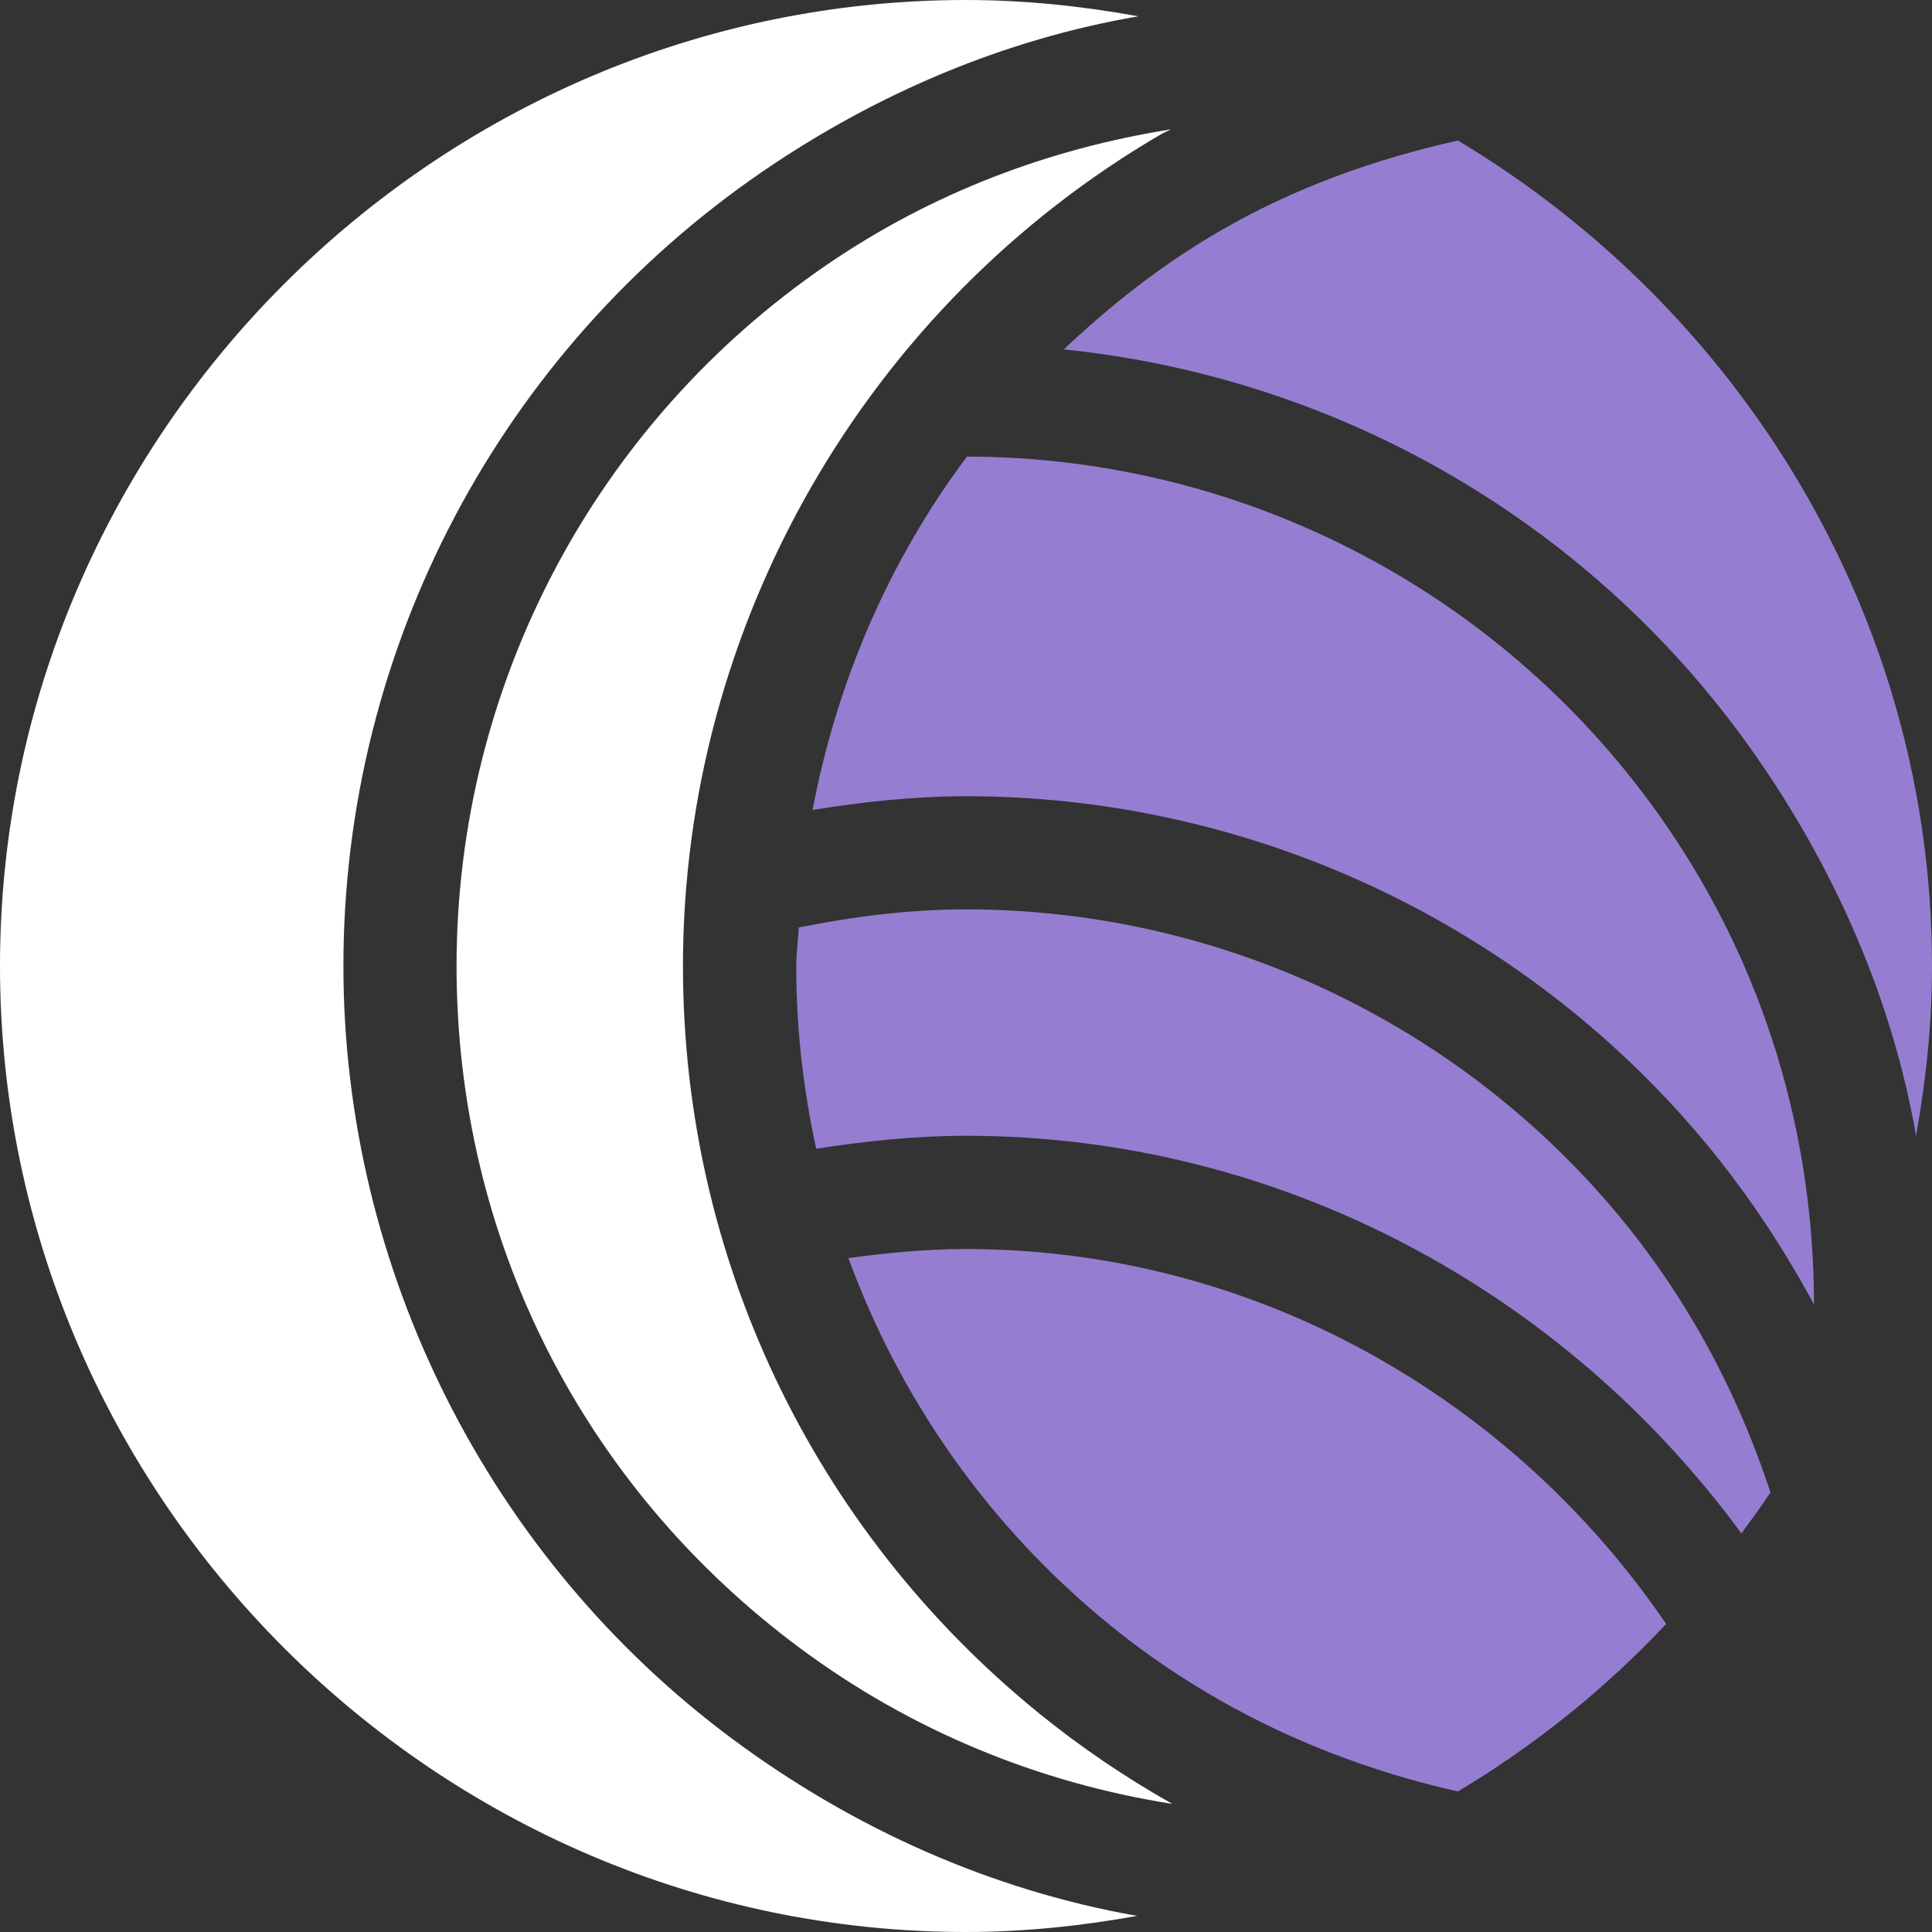 <svg width="32" height="32" viewBox="0 0 32 32" fill="none" xmlns="http://www.w3.org/2000/svg">
<rect x="0" y="0" width="32" height="32" fill="#333333" stroke="none"/>
<g clip-path="url(#clip0_1716_427)">
<path d="M26.472 19.74C23.807 16.767 19.99 15.062 16 15.062C15.066 15.062 14.14 15.18 13.23 15.362C13.22 15.575 13.188 15.785 13.188 16C13.188 17.03 13.304 18.044 13.519 19.027C14.339 18.899 15.168 18.812 16 18.812C21.215 18.812 25.916 21.404 28.843 25.398C29.007 25.174 29.172 24.952 29.324 24.72C28.73 22.908 27.793 21.213 26.472 19.74Z" fill="#957ED1"/>
<path d="M16 20.688C15.347 20.688 14.698 20.749 14.053 20.838C14.912 23.186 16.385 25.29 18.384 26.916C20.079 28.294 22.057 29.203 24.148 29.672C25.424 28.908 26.584 27.976 27.597 26.898C25.044 23.15 20.771 20.688 16 20.688Z" fill="#957ED1"/>
<path d="M27.577 13.64C24.95 9.838 20.628 7.568 16.015 7.563C14.729 9.282 13.861 11.287 13.459 13.415C14.299 13.28 15.146 13.188 16 13.188C20.522 13.188 24.847 15.119 27.868 18.488C28.733 19.452 29.45 20.503 30.046 21.608C30.043 18.765 29.217 16.012 27.577 13.64Z" fill="#957ED1"/>
<path d="M24.148 2.328C22.774 2.634 21.436 3.109 20.179 3.841C19.239 4.389 18.394 5.054 17.62 5.787C22.233 6.259 26.45 8.711 29.119 12.573C30.436 14.479 31.349 16.597 31.736 18.811C31.9 17.897 32 16.961 32 16C32 10.191 28.803 5.113 24.148 2.328Z" fill="#957ED1"/>
<path d="M17.201 28.371C13.459 25.327 11.312 20.818 11.312 16C11.312 10.349 14.348 5.069 19.235 2.221C19.287 2.191 19.342 2.172 19.393 2.143C17.371 2.463 15.431 3.197 13.696 4.385C9.855 7.011 7.562 11.354 7.562 16C7.562 20.495 9.635 24.613 13.25 27.298C15.092 28.665 17.201 29.53 19.417 29.878C18.643 29.442 17.901 28.94 17.201 28.371Z" fill="white"/>
<path d="M5.688 16C5.688 10.735 8.286 5.814 12.637 2.837C14.539 1.536 16.651 0.648 18.855 0.27C17.927 0.102 16.976 0 16 0C7.212 0 0 7.212 0 16C0 24.788 7.212 32 16 32C16.968 32 17.913 31.899 18.834 31.733C16.431 31.31 14.141 30.295 12.132 28.803C8.096 25.806 5.688 21.02 5.688 16Z" fill="white"/>
</g>
<defs>
<clipPath id="clip0_1716_427">
<rect width="32" height="32" fill="white"/>
</clipPath>
</defs>
</svg>
